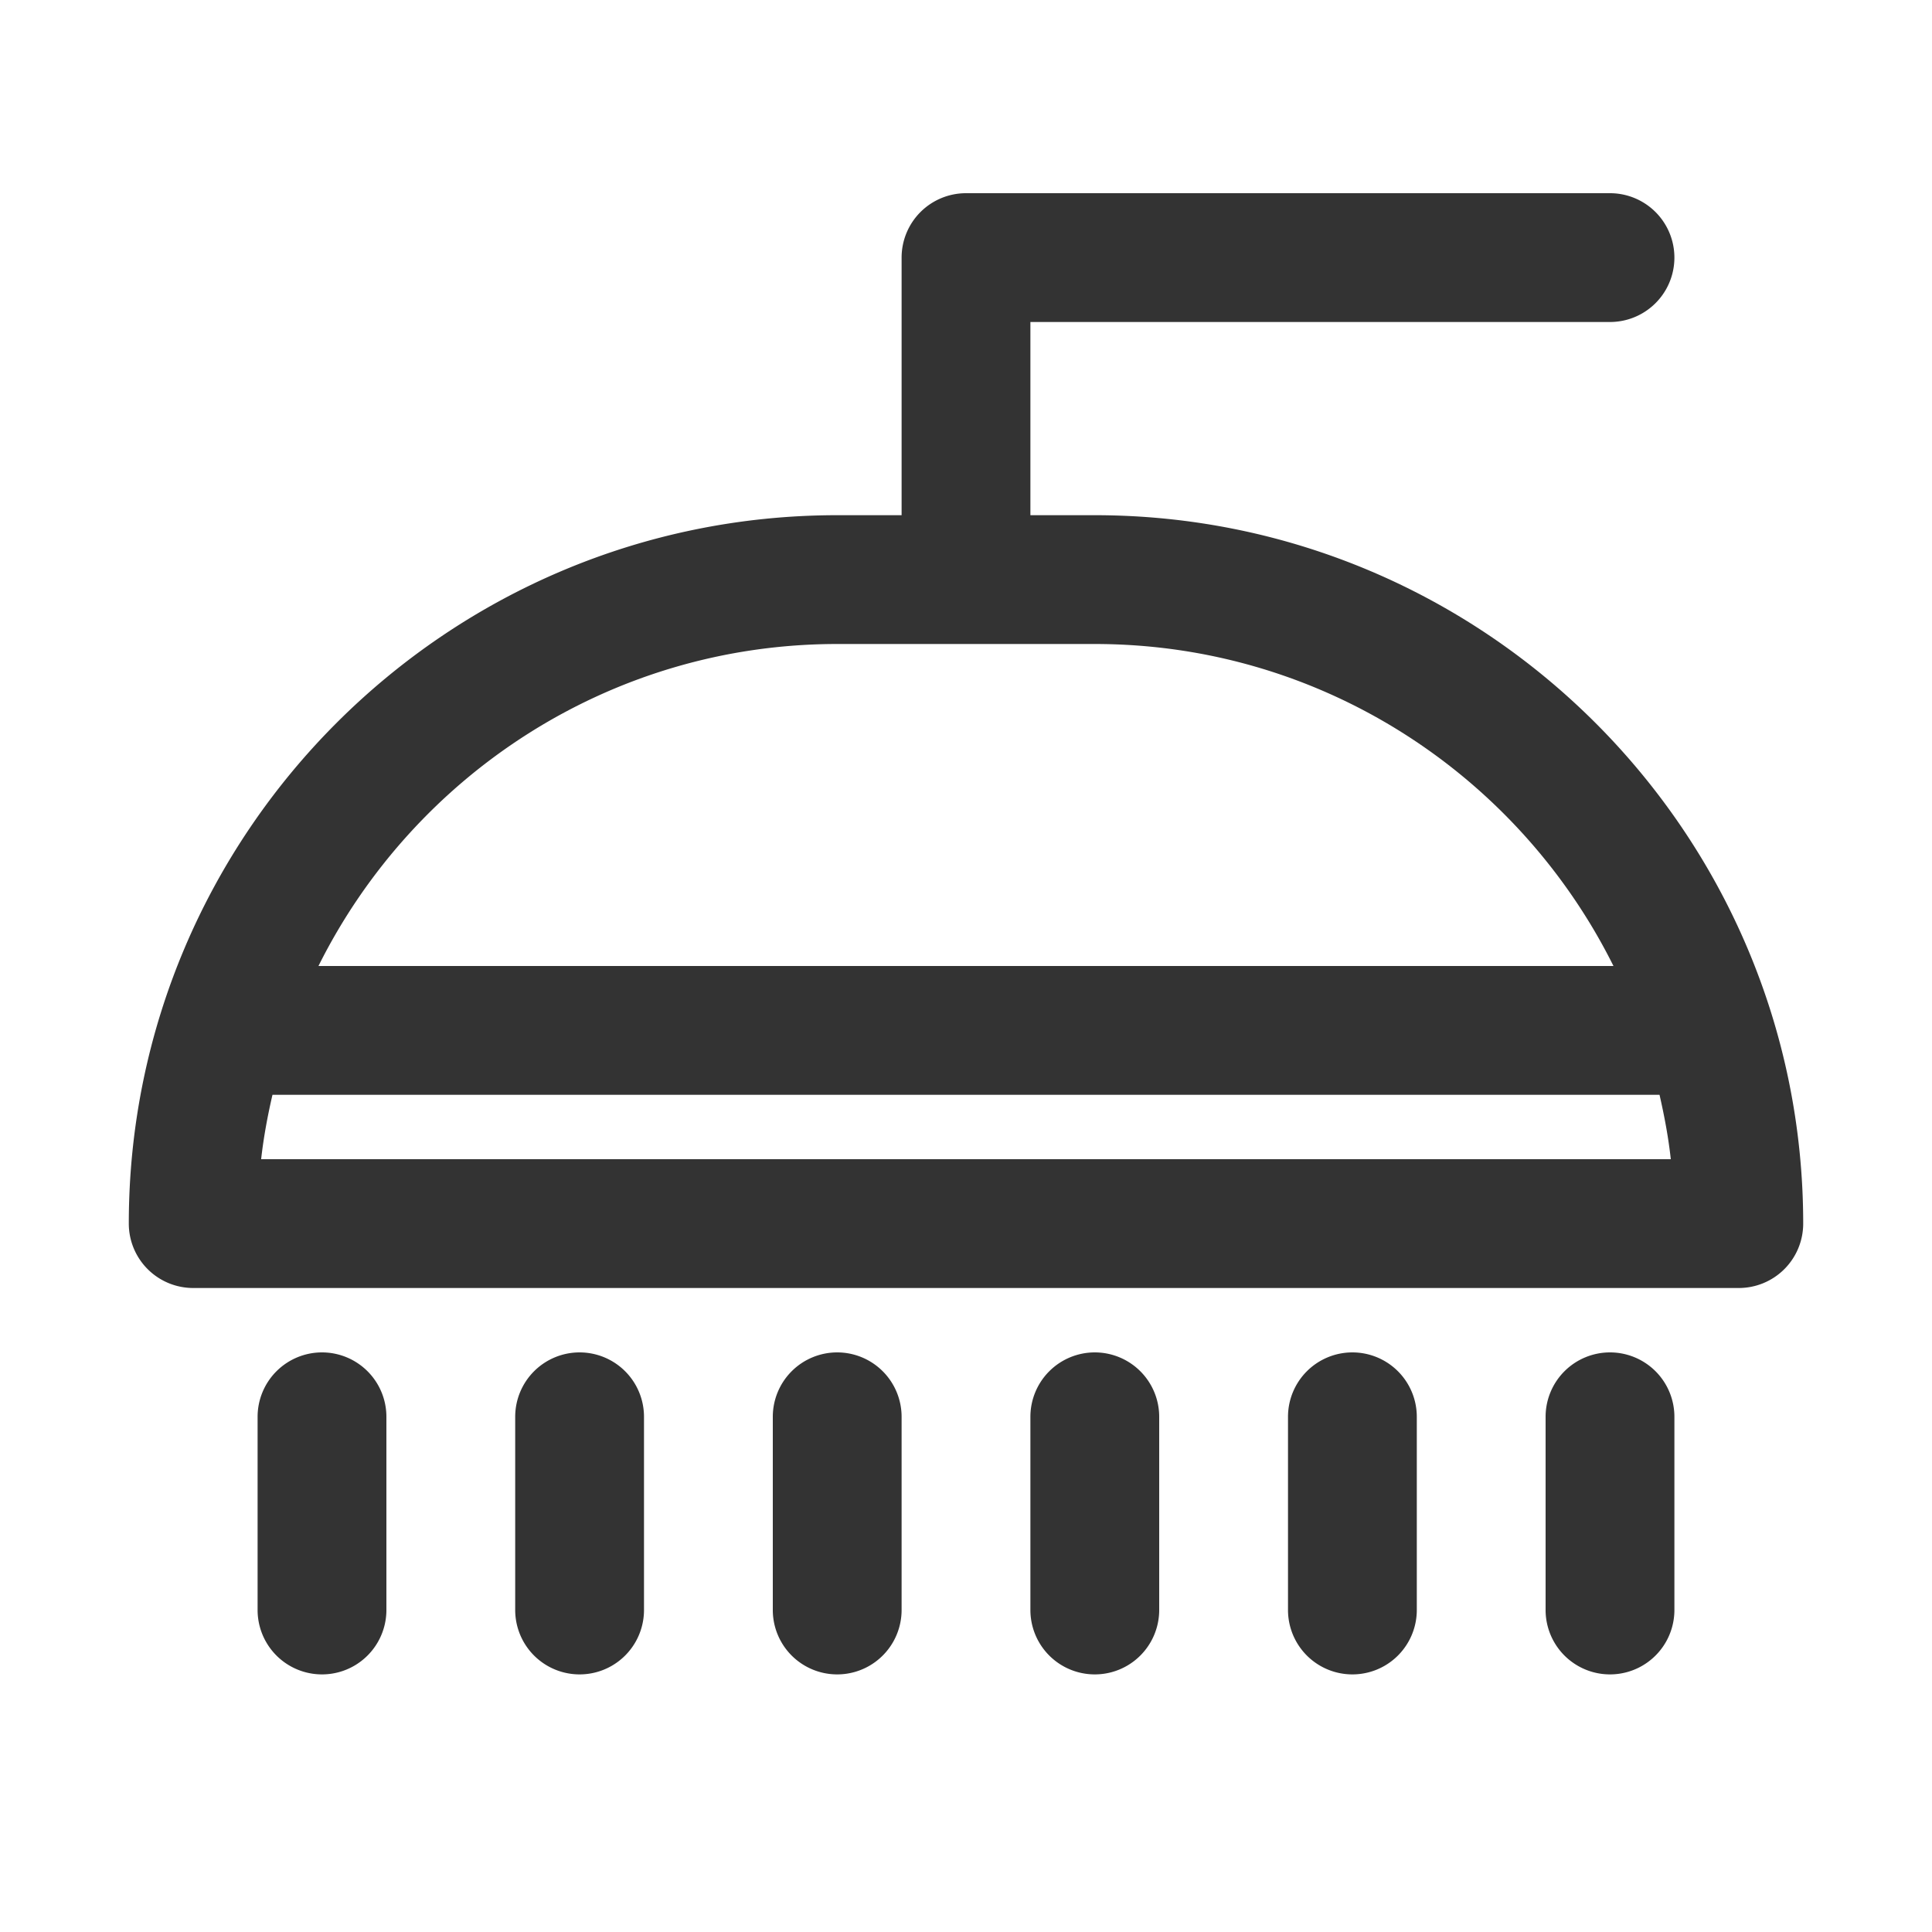 <svg xmlns="http://www.w3.org/2000/svg" viewBox="0 0 30 30"><style>.st2{fill:#333}</style><g id="Layer_1"><path class="st2" d="M17 8h-1V5h9a1 1 0 1 0 0-2H15a1 1 0 0 0-1 1v4h-1C6.935 8 2 12.935 2 19a1 1 0 0 0 1 1h24a1 1 0 0 0 1-1c0-6.065-4.935-11-11-11zm-4 2h4c3.526 0 6.579 2.04 8.054 5H4.945c1.476-2.96 4.53-5 8.055-5zm-8.945 8c.038-.34.1-.672.176-1h21.538c.075.328.138.66.175 1H4.055zM5 21a1 1 0 0 0-1 1v3a1 1 0 1 0 2 0v-3a1 1 0 0 0-1-1zM25 21a1 1 0 0 0-1 1v3a1 1 0 1 0 2 0v-3a1 1 0 0 0-1-1zM21 21a1 1 0 0 0-1 1v3a1 1 0 1 0 2 0v-3a1 1 0 0 0-1-1zM17 21a1 1 0 0 0-1 1v3a1 1 0 1 0 2 0v-3a1 1 0 0 0-1-1zM13 21a1 1 0 0 0-1 1v3a1 1 0 1 0 2 0v-3a1 1 0 0 0-1-1zM9 21a1 1 0 0 0-1 1v3a1 1 0 1 0 2 0v-3a1 1 0 0 0-1-1z"/></g></svg>
